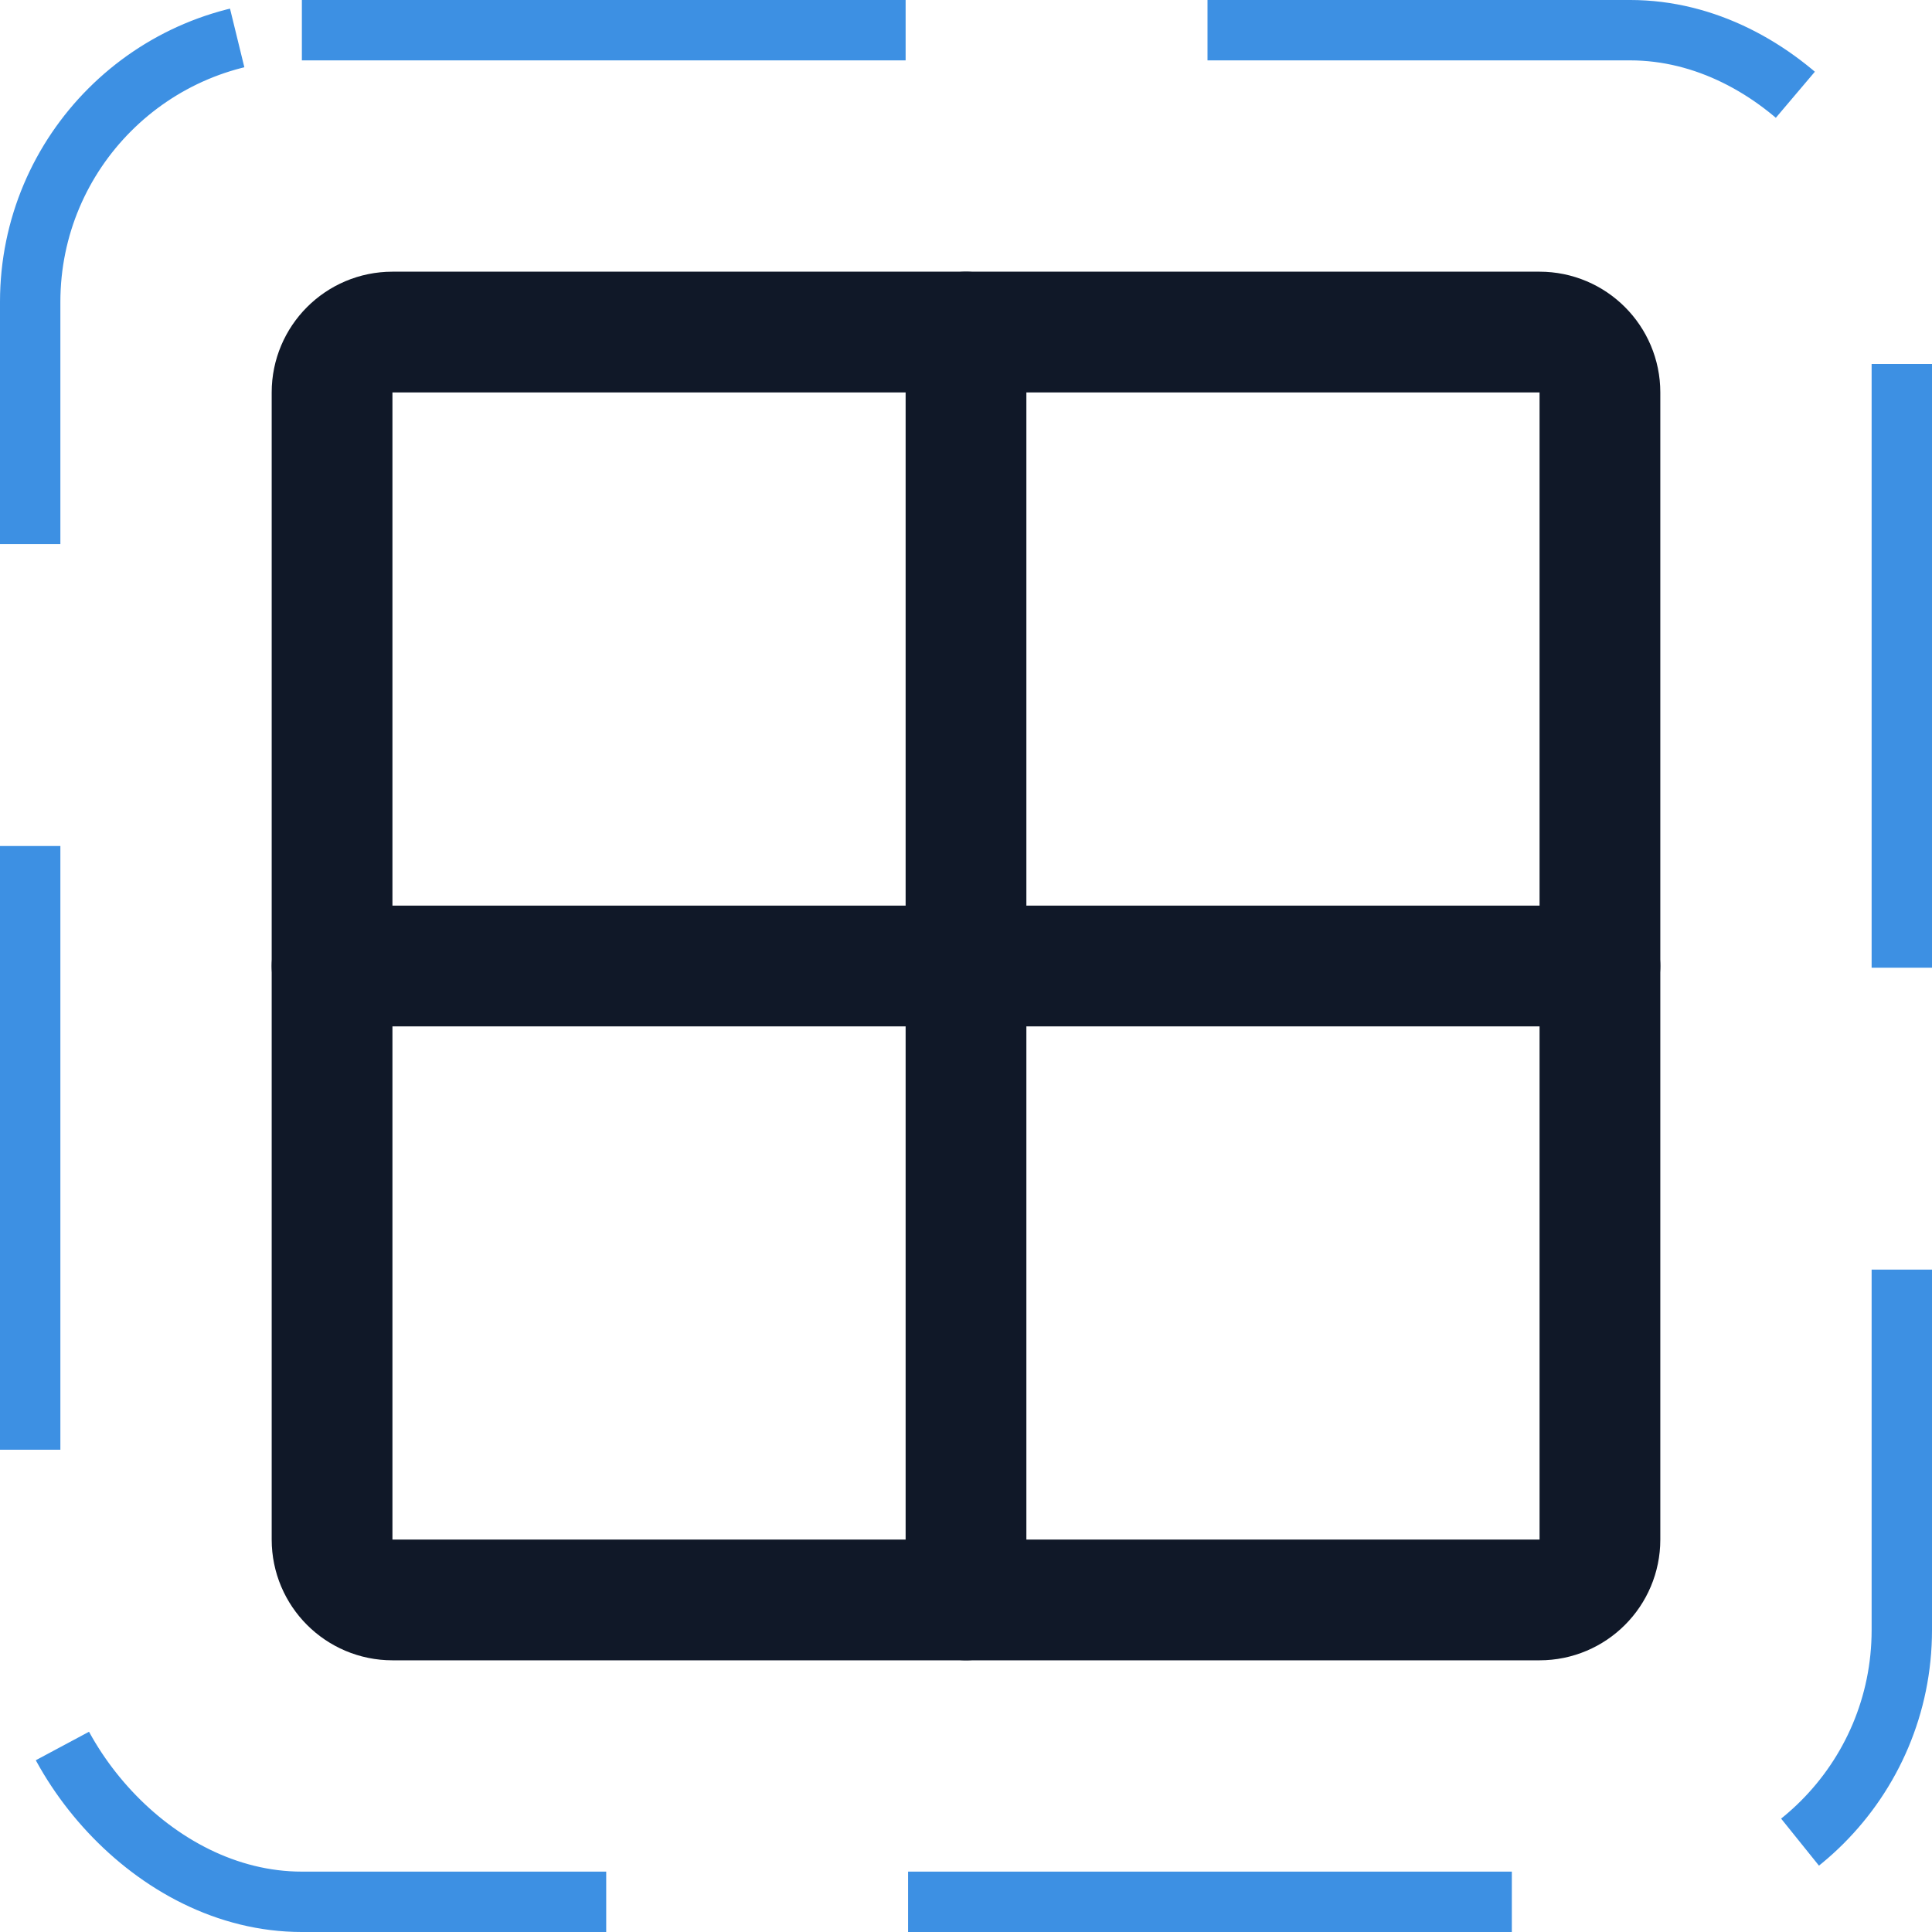 <svg width="32" height="32" viewBox="0 0 32 32" fill="none" xmlns="http://www.w3.org/2000/svg"><g id="Icon-GridFour"><g clip-path="url(#clip0_8_1111)"><g id="size=md (32px)"><g id="GridFour"><path id="Vector" d="M25.5 5.5H6.5C5.948 5.5 5.5 5.948 5.5 6.5V25.5C5.5 26.052 5.948 26.5 6.5 26.5H25.5C26.052 26.5 26.5 26.052 26.5 25.5V6.5C26.5 5.948 26.052 5.5 25.5 5.5Z" stroke="#101828" stroke-width="2" stroke-linecap="round" stroke-linejoin="round"/><path id="Vector_2" d="M16 5.5V26.5" stroke="#101828" stroke-width="2" stroke-linecap="round" stroke-linejoin="round"/><path id="Vector_3" d="M26.5 16H5.5" stroke="#101828" stroke-width="2" stroke-linecap="round" stroke-linejoin="round"/></g></g></g><rect x="0.5" y="0.5" width="31" height="31" rx="4.5" stroke="#3D90E3" stroke-dasharray="10 5"/></g><defs><clipPath id="clip0_8_1111"><rect width="32" height="32" rx="5" fill="white"/></clipPath></defs></svg>
